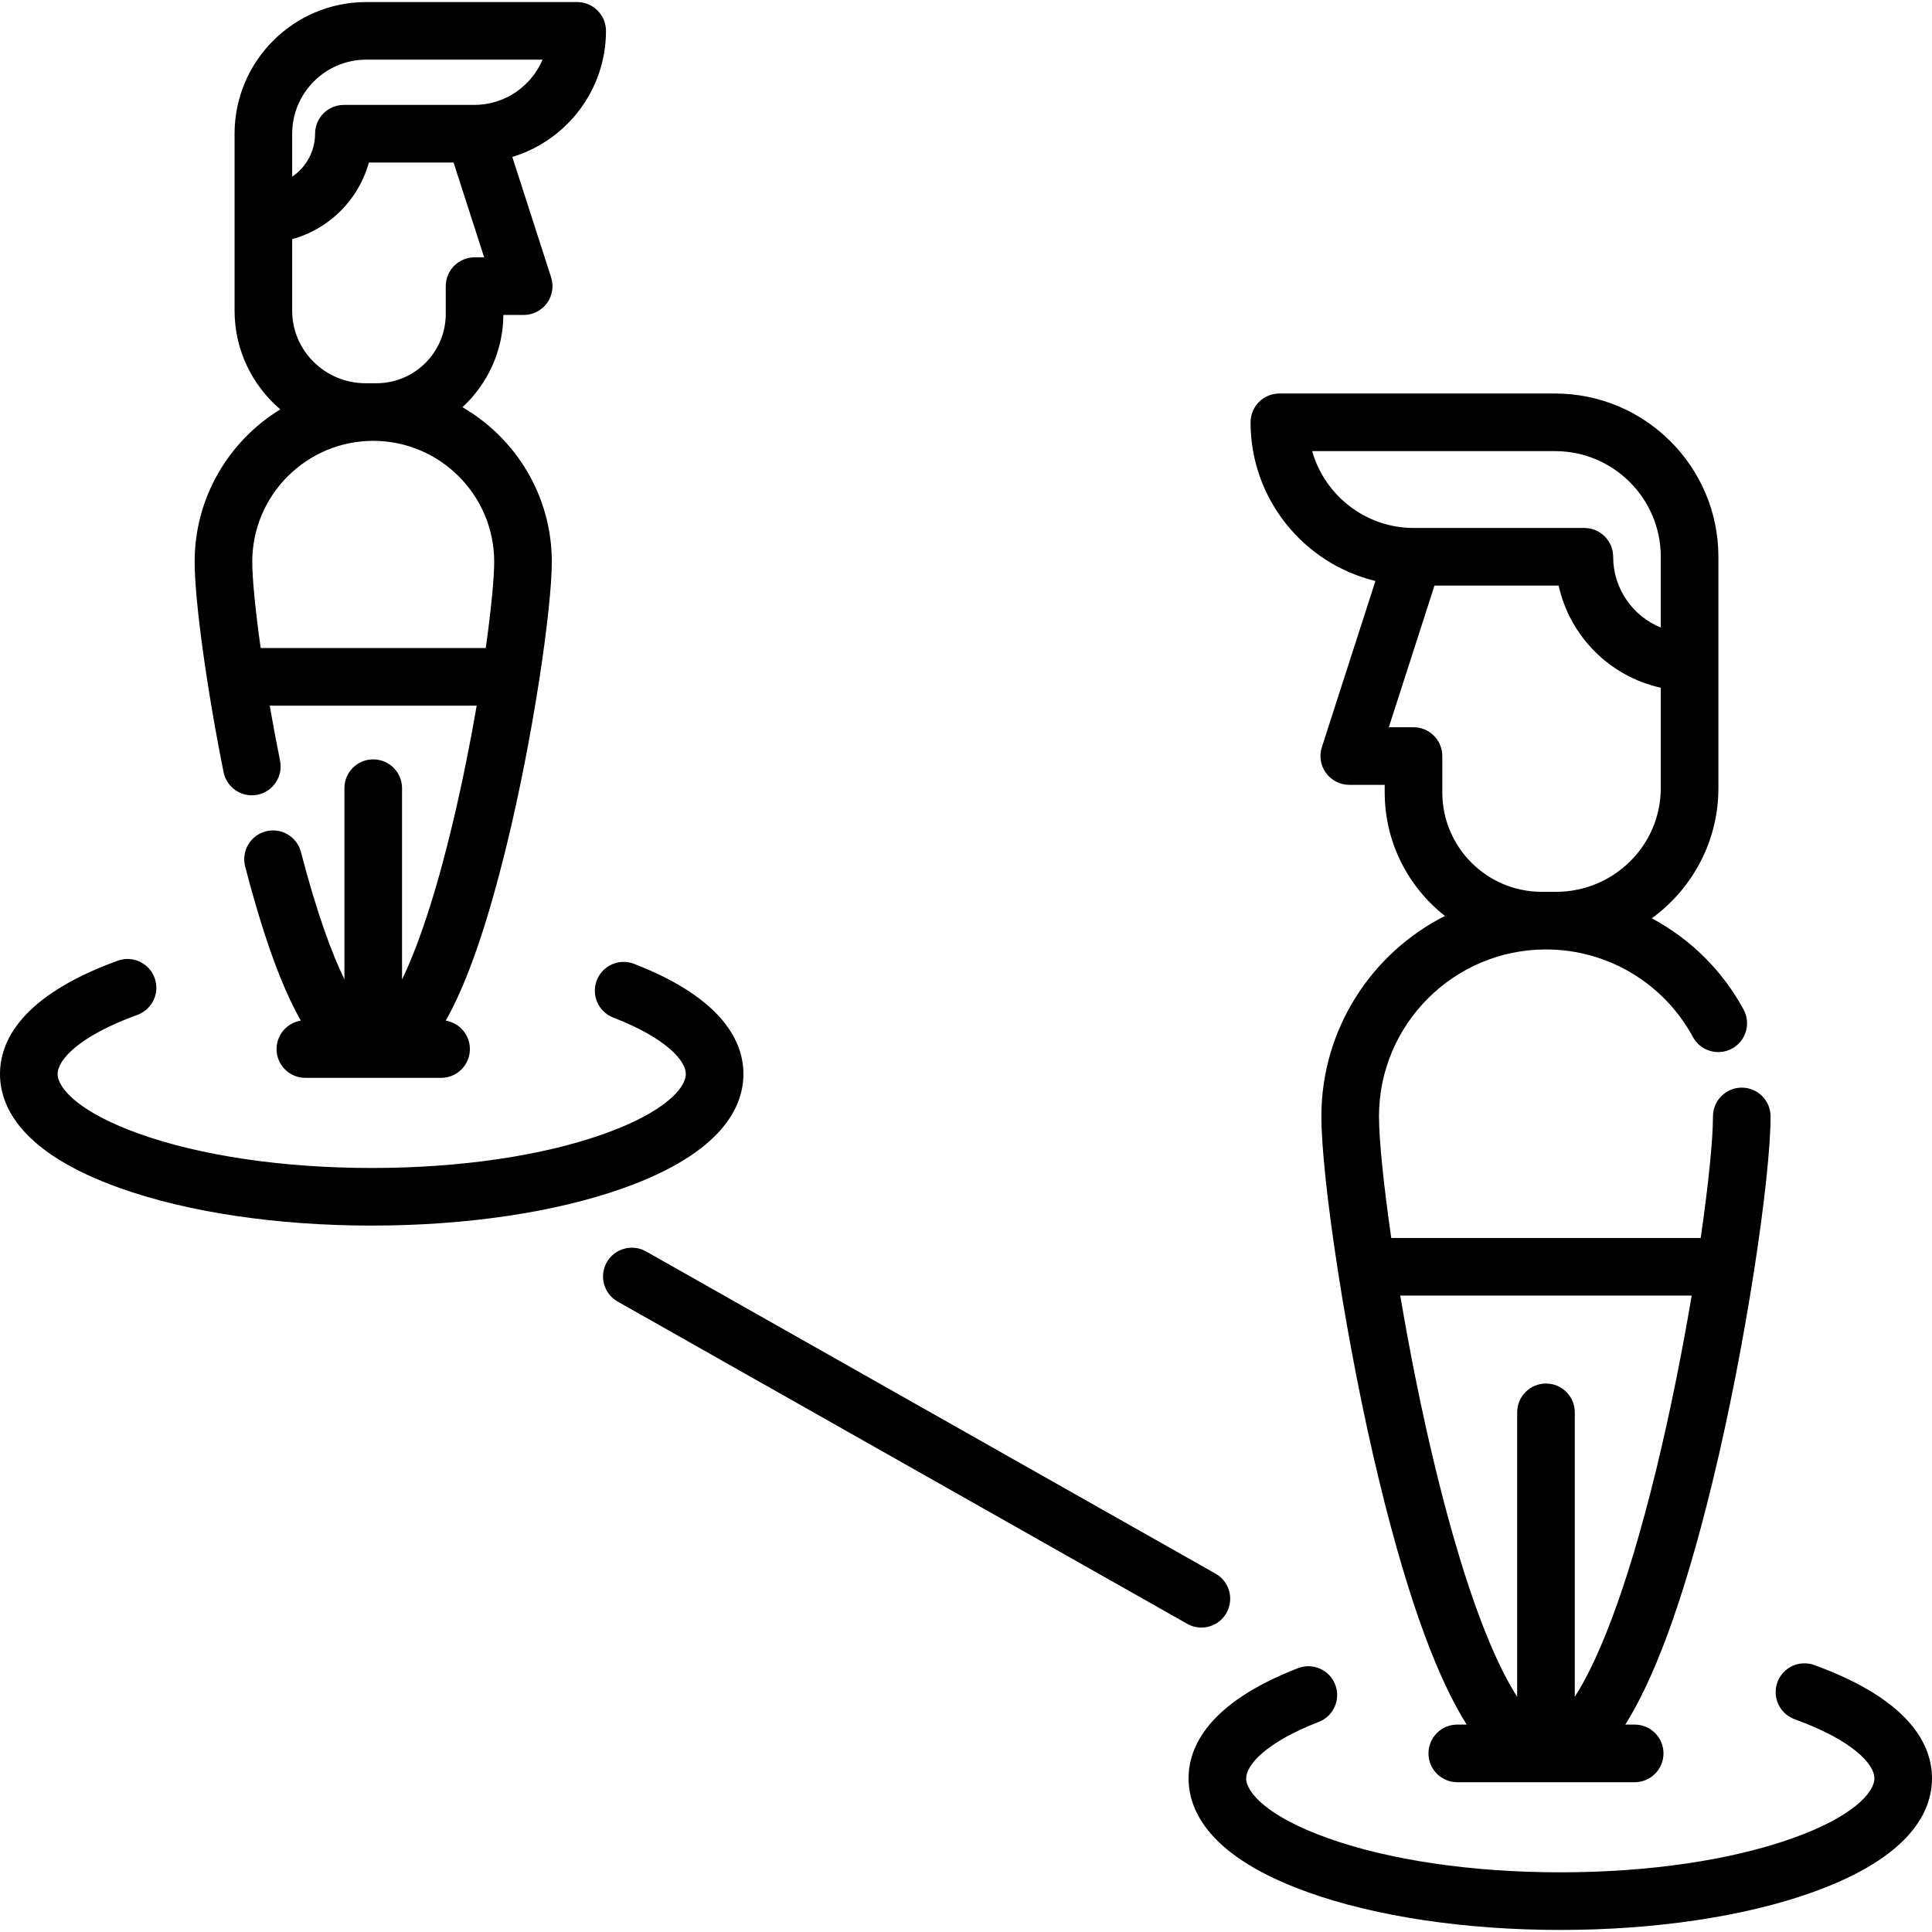 <?xml version="1.0" encoding="iso-8859-1"?>
<!-- Generator: Adobe Illustrator 19.0.0, SVG Export Plug-In . SVG Version: 6.00 Build 0)  -->
<svg version="1.1" id="Capa_1" xmlns="http://www.w3.org/2000/svg" xmlns:xlink="http://www.w3.org/1999/xlink" x="0px" y="0px"
	 viewBox="0 0 511.997 511.997" style="enable-background:new 0 0 511.997 511.997;" xml:space="preserve">
<g>
	<g>
		<path d="M160.59,8.18c0-4.216-3.417-7.634-7.634-7.634H97.057c-19.24,0-34.893,15.653-34.893,34.894v21.235v0.099v25.569
			c0,10.449,4.707,19.82,12.117,26.15c-13.602,8.321-22.699,23.315-22.699,40.395c0,10.237,3.226,33.681,7.67,55.746
			c0.833,4.133,4.852,6.81,8.992,5.977c4.134-0.833,6.808-4.858,5.976-8.991c-1.012-5.024-1.925-9.928-2.736-14.618h54.847
			c-1.65,9.559-3.719,19.987-6.177,30.375c-4.994,21.094-9.775,34.261-13.612,42.208v-50.712c0-4.216-3.417-7.634-7.634-7.634
			s-7.634,3.418-7.634,7.634v50.677c-3.296-6.819-7.296-17.488-11.526-33.765c-1.061-4.08-5.224-6.529-9.309-5.468
			c-4.081,1.061-6.529,5.229-5.468,9.309c4.737,18.224,9.562,31.697,14.738,40.856c-3.636,0.584-6.417,3.727-6.417,7.528
			c0,4.216,3.417,7.634,7.634,7.634h35.966c4.217,0,7.634-3.418,7.634-7.634c0-3.797-2.775-6.937-6.405-7.526
			c5.761-10.172,11.077-25.648,16.272-47.011c3.406-14.01,6.307-29.192,8.385-42.493c0.061-0.285,0.108-0.575,0.136-0.871
			c2.098-13.571,3.319-25.084,3.319-31.22c0-17.488-9.543-32.781-23.687-40.972c6.607-6.094,10.778-14.792,10.85-24.45h5.388
			c2.44,0,4.734-1.166,6.171-3.139c1.436-1.973,1.844-4.514,1.095-6.837l-10.285-31.903C150.111,37.255,160.59,23.92,160.59,8.18z
			 M130.966,148.888c0,4.16-0.768,12.395-2.236,22.845H69.08c-1.465-10.402-2.229-18.591-2.229-22.845
			c0-17.676,14.38-32.058,32.057-32.058C116.584,116.83,130.966,131.21,130.966,148.888z M125.764,68.196
			c-4.217,0-7.634,3.418-7.634,7.634v7.375c0,10.122-8.235,18.356-18.356,18.356h-2.902c-10.719,0-19.44-8.622-19.44-19.221V63.37
			c9.846-2.694,17.62-10.453,20.313-20.298h22.459l8.099,25.124H125.764z M125.697,27.804H91.13c-4.217,0-7.634,3.418-7.634,7.634
			c0,4.73-2.409,8.907-6.065,11.37v-11.37h0.001c0-10.821,8.804-19.626,19.625-19.626h46.72
			C140.792,22.853,133.813,27.804,125.697,27.804z"/>
	</g>
</g>
<g>
	<g>
		<path d="M168.028,255.426c-3.929-1.523-8.353,0.429-9.876,4.36c-1.524,3.931,0.429,8.354,4.36,9.877
			c14.197,5.503,19.235,11.496,19.235,14.958c0,3.738-5.645,10.125-21.555,15.821c-16.359,5.858-38.266,9.083-61.684,9.083
			c-23.419,0-45.325-3.226-61.685-9.083c-15.908-5.697-21.553-12.083-21.553-15.822c0-3.689,5.535-10.006,21.136-15.67
			c3.964-1.439,6.01-5.818,4.57-9.782c-1.439-3.963-5.816-6.008-9.781-4.57C5.411,263.961,0,276.092,0,284.62
			c0,8.601,5.495,20.822,31.676,30.196c17.969,6.434,41.703,9.977,66.831,9.977c25.128,0,48.862-3.543,66.83-9.977
			c26.181-9.375,31.677-21.595,31.677-30.196C197.015,276.427,191.987,264.711,168.028,255.426z"/>
	</g>
</g>
<g>
	<g>
		<path d="M461.588,288.232c-4.217,0-7.634,3.418-7.634,7.634c0,5.941-1.149,17.66-3.251,32.211h-82.006
			c-2.102-14.55-3.251-26.269-3.251-32.211c0-24.403,19.853-44.255,44.255-44.255c16.262,0,31.182,8.891,38.939,23.204
			c2.009,3.706,6.641,5.084,10.349,3.074c3.707-2.009,5.083-6.642,3.075-10.349c-5.675-10.472-14.206-18.778-24.326-24.181
			c10.694-7.784,17.655-20.342,17.655-34.491v-33.426v-0.128v-27.76c0-23.859-19.411-43.27-43.271-43.27h-73.078
			c-4.217,0-7.634,3.418-7.634,7.634c-0.003,20.352,14.128,37.459,33.093,42.048l-14.199,44.047
			c-0.748,2.323-0.341,4.863,1.095,6.837c1.436,1.973,3.731,3.139,6.171,3.139h9.389V210c0,13.274,6.256,25.107,15.964,32.732
			c-19.404,9.818-32.745,29.942-32.745,53.134c0,7.964,1.594,22.939,4.329,40.602c0.029,0.285,0.073,0.565,0.132,0.84
			c2.709,17.346,6.498,37.189,10.952,55.509c8.101,33.318,15.945,52.855,23.088,64.216h-2.49c-4.217,0-7.634,3.418-7.634,7.634
			c0,4.216,3.417,7.634,7.634,7.634h47.017c4.217,0,7.634-3.418,7.634-7.634c0-4.216-3.417-7.634-7.634-7.634h-2.488
			c7.143-11.36,14.987-30.898,23.088-64.216c4.455-18.323,8.246-38.17,10.954-55.518c0.057-0.269,0.101-0.543,0.129-0.82
			c2.736-17.667,4.331-32.646,4.331-40.611C469.222,291.65,465.805,288.232,461.588,288.232z M347.732,119.552h64.387
			c15.441,0,28.003,12.562,28.003,28.002v18.761c-7.396-3.02-12.621-10.293-12.621-18.761c0-4.216-3.417-7.634-7.634-7.634h-45.189
			C361.882,139.919,351.063,131.294,347.732,119.552z M382.224,210.001v-9.642c0-4.216-3.417-7.634-7.634-7.634h-6.541l12.1-37.536
			h32.906c2.961,13.472,13.592,24.1,27.063,27.061v26.619c0.002,15.149-12.452,27.474-27.758,27.474h-3.794
			C394.041,236.343,382.224,224.526,382.224,210.001z M438.971,389.208c-8.269,34.006-16.037,51.778-21.639,60.458v-75.385
			c0-4.216-3.417-7.634-7.634-7.634s-7.634,3.418-7.634,7.634v75.385c-5.602-8.68-13.37-26.451-21.639-60.458
			c-3.742-15.388-6.9-31.382-9.339-45.864h77.224C445.871,357.826,442.712,373.82,438.971,389.208z"/>
	</g>
</g>
<g>
	<g>
		<path d="M480.805,441.255c-3.964-1.438-8.341,0.608-9.781,4.57c-1.439,3.964,0.608,8.342,4.57,9.782
			c15.601,5.664,21.137,11.981,21.137,15.67c0,3.738-5.645,10.125-21.557,15.821c-16.358,5.858-38.266,9.083-61.684,9.083
			s-45.325-3.226-61.684-9.083c-15.911-5.697-21.557-12.083-21.557-15.821c0-3.461,5.037-9.455,19.235-14.957
			c3.931-1.524,5.883-5.945,4.359-9.877c-1.523-3.93-5.942-5.884-9.876-4.36c-23.958,9.285-28.987,21-28.987,29.194
			c0,8.601,5.495,20.822,31.677,30.196c17.969,6.434,41.703,9.977,66.83,9.977s48.862-3.543,66.83-9.977
			c26.182-9.375,31.677-21.595,31.677-30.196C512,462.749,506.588,450.618,480.805,441.255z"/>
	</g>
</g>
<g>
	<g>
		<path d="M322.14,417.036l-150.938-85.399c-3.67-2.077-8.329-0.784-10.404,2.885c-2.076,3.669-0.785,8.327,2.885,10.404
			l150.938,85.399c1.188,0.672,2.48,0.991,3.753,0.991c2.662,0,5.247-1.395,6.651-3.876
			C327.101,423.77,325.81,419.112,322.14,417.036z"/>
	</g>
</g>
<g>
</g>
<g>
</g>
<g>
</g>
<g>
</g>
<g>
</g>
<g>
</g>
<g>
</g>
<g>
</g>
<g>
</g>
<g>
</g>
<g>
</g>
<g>
</g>
<g>
</g>
<g>
</g>
<g>
</g>
</svg>
